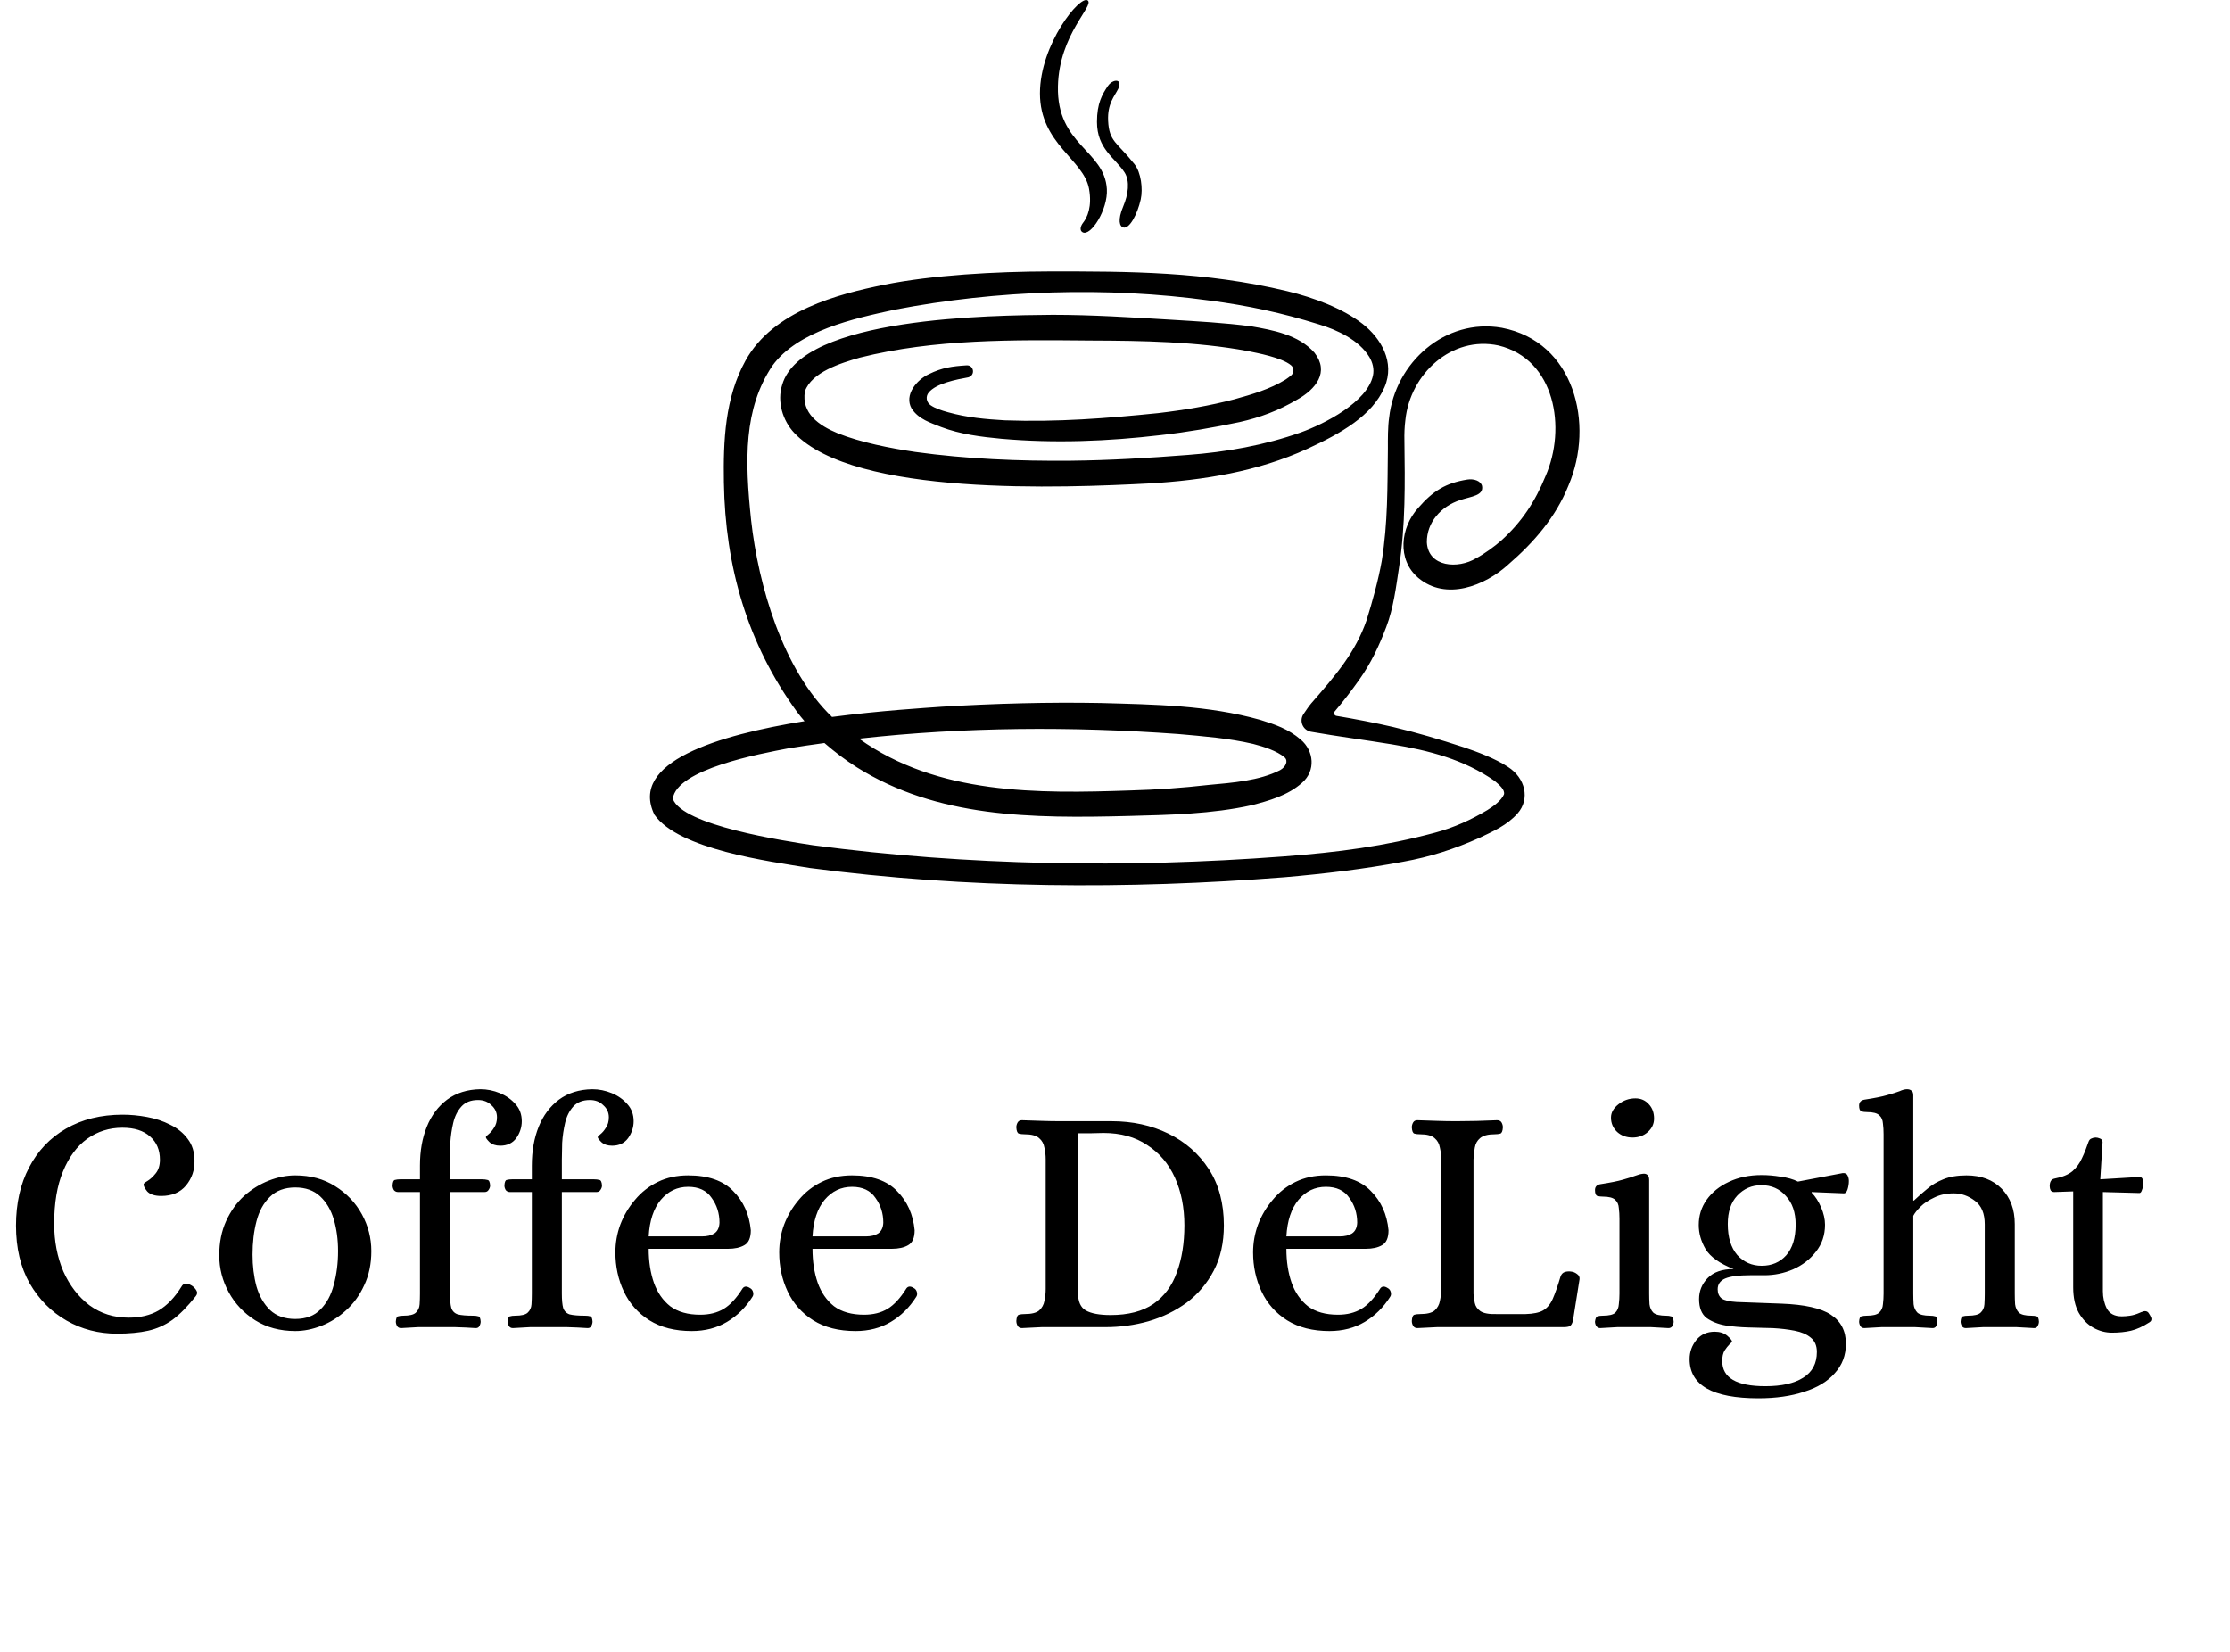 <svg width="4100" height="3037" viewBox="0 0 4100 3037" fill="none" xmlns="http://www.w3.org/2000/svg">
<path d="M214.8 2452C181.2 2452 150.4 2444 122.4 2428C94.4 2412 71.8 2389.2 54.6 2359.6C37.8 2330 29.4 2294.6 29.4 2253.4C29.4 2212.6 37.4 2177 53.4 2146.6C69.4 2115.8 92 2092 121.2 2075.2C150.8 2058 185.6 2049.4 225.6 2049.4C240 2049.4 254.8 2050.8 270 2053.6C285.6 2056.4 300 2061.2 313.2 2068C326.4 2074.4 337 2083 345 2093.8C353.4 2104.6 357.6 2118 357.6 2134C358 2151.2 352.8 2166.4 342 2179.6C331.2 2192.4 316 2198.8 296.4 2198.8C284.4 2198.8 275.8 2196 270.6 2190.4C265.8 2184.4 263.6 2180 264 2177.2C264 2176 266.4 2174 271.2 2171.2C276.4 2168 281.4 2163.4 286.2 2157.4C291.4 2151 294 2142.6 294 2132.2C294 2114.2 288 2100 276 2089.6C264 2078.8 247 2073.4 225 2073.4C201 2073.4 179.4 2080.2 160.2 2093.8C141.4 2107.4 126.6 2127.4 115.8 2153.8C105 2179.8 99.6 2211.8 99.6 2249.8C99.6 2281.8 105.2 2311 116.4 2337.4C128 2363.4 144 2384.2 164.4 2399.8C185.2 2415 209.2 2422.6 236.4 2422.6C258 2422.6 276.4 2418.2 291.6 2409.4C307.2 2400.2 321.2 2385.6 333.6 2365.6C337.2 2358.8 343.6 2358.2 352.8 2363.8C356.4 2366.2 359.2 2369.2 361.2 2372.8C363.2 2376 362.8 2379.4 360 2383C344.8 2402.2 330.4 2416.8 316.8 2426.8C303.2 2436.4 288.4 2443 272.4 2446.6C256.4 2450.2 237.2 2452 214.8 2452ZM542.916 2447.2C514.916 2447.2 490.316 2440.6 469.116 2427.4C448.316 2414.2 432.116 2397 420.516 2375.8C408.916 2354.6 403.116 2332 403.116 2308C403.116 2284.4 407.316 2263.4 415.716 2245C424.116 2226.6 435.116 2211.2 448.716 2198.8C462.716 2186.4 477.916 2177 494.316 2170.6C510.716 2164.2 526.916 2161 542.916 2161C570.916 2161 595.316 2167.6 616.116 2180.8C637.316 2194 653.716 2211.2 665.316 2232.4C676.916 2253.6 682.716 2276.2 682.716 2300.2C682.716 2323.8 678.316 2344.8 669.516 2363.2C661.116 2381.6 649.916 2397 635.916 2409.4C622.316 2421.8 607.316 2431.2 590.916 2437.6C574.516 2444 558.516 2447.2 542.916 2447.2ZM542.916 2425C562.516 2425 577.916 2419.2 589.116 2407.6C600.716 2396 608.916 2380.8 613.716 2362C618.916 2342.8 621.516 2322.2 621.516 2300.2C621.516 2279 618.916 2259.6 613.716 2242C608.516 2224.4 600.116 2210.2 588.516 2199.4C576.916 2188.6 561.716 2183.2 542.916 2183.2C523.316 2183.2 507.716 2189 496.116 2200.6C484.516 2211.8 476.316 2226.8 471.516 2245.6C466.716 2264 464.316 2284.4 464.316 2306.8C464.316 2327.6 466.716 2347 471.516 2365C476.716 2383 485.116 2397.6 496.716 2408.8C508.316 2419.6 523.716 2425 542.916 2425ZM737.339 2441.8C734.139 2441.8 731.739 2440.6 730.139 2438.2C728.539 2435.4 727.739 2432.6 727.739 2429.8C728.139 2423.8 729.539 2420.6 731.939 2420.2C734.339 2419.4 737.539 2419 741.539 2419C752.739 2419 760.339 2417.2 764.339 2413.6C768.739 2409.6 771.139 2404.4 771.539 2398C771.939 2391.6 772.139 2385 772.139 2378.2V2191.6H731.939C728.739 2191.6 726.139 2190.4 724.139 2188C722.539 2185.2 721.739 2182.4 721.739 2179.6C722.139 2173.2 723.539 2169.8 725.939 2169.4C728.739 2168.6 732.139 2168.2 736.139 2168.2H772.139V2143C772.139 2116.2 776.339 2092.4 784.739 2071.6C793.139 2050.8 805.539 2034.2 821.939 2021.8C838.739 2009.4 859.139 2003 883.139 2002.6C895.539 2002.6 907.539 2005 919.139 2009.8C930.739 2014.6 940.339 2021.4 947.939 2030.2C955.539 2038.6 959.339 2049 959.339 2061.4C959.339 2072.6 955.939 2083 949.139 2092.6C942.339 2101.8 932.539 2106.4 919.739 2106.4C911.339 2106.4 904.739 2104.2 899.939 2099.8C895.539 2095.4 893.339 2092.4 893.339 2090.8C893.339 2089.6 894.939 2087.8 898.139 2085.4C901.739 2082.6 905.139 2078.6 908.339 2073.4C911.939 2068.2 913.739 2061.8 913.739 2054.2C913.739 2045.4 910.339 2038 903.539 2032C897.139 2025.6 888.939 2022.4 878.939 2022.4C865.739 2022.4 855.539 2026.4 848.339 2034.4C841.139 2042.4 836.139 2052.4 833.339 2064.4C830.539 2076.4 828.739 2088.6 827.939 2101C827.539 2113.4 827.339 2123.8 827.339 2132.2V2168.2H886.139C890.139 2168.2 893.539 2168.6 896.339 2169.4C899.139 2169.8 900.739 2173.2 901.139 2179.6C901.139 2182.4 900.139 2185.2 898.139 2188C896.539 2190.4 894.139 2191.6 890.939 2191.6H827.339V2378.2C827.339 2389.8 828.139 2398.6 829.739 2404.6C831.739 2410.6 835.739 2414.6 841.739 2416.6C848.139 2418.2 857.539 2419 869.939 2419C873.939 2419 877.139 2419.4 879.539 2420.2C881.939 2420.6 883.339 2423.8 883.739 2429.8C883.739 2432.6 882.939 2435.4 881.339 2438.2C880.139 2440.6 877.939 2441.8 874.739 2441.8C863.139 2441 850.339 2440.4 836.339 2440C822.339 2440 810.139 2440 799.739 2440C788.939 2440 778.739 2440 769.139 2440C759.539 2440.4 748.939 2441 737.339 2441.8ZM943.003 2441.8C939.803 2441.8 937.403 2440.6 935.803 2438.2C934.203 2435.4 933.403 2432.6 933.403 2429.8C933.803 2423.8 935.203 2420.6 937.603 2420.2C940.003 2419.4 943.203 2419 947.203 2419C958.403 2419 966.003 2417.2 970.003 2413.6C974.403 2409.6 976.803 2404.4 977.203 2398C977.603 2391.6 977.803 2385 977.803 2378.2V2191.6H937.603C934.403 2191.6 931.803 2190.4 929.803 2188C928.203 2185.2 927.403 2182.4 927.403 2179.6C927.803 2173.2 929.203 2169.8 931.603 2169.4C934.403 2168.6 937.803 2168.2 941.803 2168.2H977.803V2143C977.803 2116.2 982.003 2092.4 990.403 2071.6C998.803 2050.8 1011.2 2034.2 1027.6 2021.8C1044.4 2009.4 1064.8 2003 1088.8 2002.6C1101.2 2002.6 1113.2 2005 1124.8 2009.8C1136.4 2014.6 1146 2021.4 1153.6 2030.2C1161.2 2038.6 1165 2049 1165 2061.4C1165 2072.6 1161.6 2083 1154.8 2092.6C1148 2101.8 1138.2 2106.4 1125.4 2106.4C1117 2106.4 1110.4 2104.2 1105.6 2099.8C1101.2 2095.4 1099 2092.4 1099 2090.8C1099 2089.6 1100.6 2087.8 1103.8 2085.4C1107.4 2082.6 1110.8 2078.6 1114 2073.4C1117.6 2068.2 1119.4 2061.8 1119.4 2054.2C1119.4 2045.4 1116 2038 1109.2 2032C1102.8 2025.6 1094.6 2022.4 1084.6 2022.4C1071.4 2022.4 1061.2 2026.4 1054 2034.4C1046.8 2042.4 1041.8 2052.4 1039 2064.4C1036.2 2076.4 1034.4 2088.6 1033.6 2101C1033.2 2113.4 1033 2123.8 1033 2132.2V2168.2H1091.8C1095.8 2168.2 1099.2 2168.6 1102 2169.4C1104.8 2169.8 1106.4 2173.2 1106.8 2179.6C1106.8 2182.4 1105.8 2185.2 1103.8 2188C1102.2 2190.4 1099.8 2191.6 1096.6 2191.6H1033V2378.2C1033 2389.8 1033.8 2398.6 1035.4 2404.6C1037.4 2410.6 1041.4 2414.6 1047.4 2416.6C1053.8 2418.2 1063.2 2419 1075.6 2419C1079.6 2419 1082.8 2419.4 1085.2 2420.2C1087.6 2420.6 1089 2423.8 1089.4 2429.8C1089.4 2432.6 1088.6 2435.4 1087 2438.2C1085.8 2440.6 1083.6 2441.8 1080.4 2441.8C1068.8 2441 1056 2440.4 1042 2440C1028 2440 1015.8 2440 1005.4 2440C994.603 2440 984.403 2440 974.803 2440C965.203 2440.4 954.603 2441 943.003 2441.8ZM1271.84 2447.2C1241.04 2447.2 1215.04 2440.6 1193.84 2427.4C1173.04 2414.2 1157.44 2396.6 1147.04 2374.6C1136.64 2352.6 1131.44 2328.6 1131.44 2302.6C1131.44 2285 1134.44 2268 1140.44 2251.6C1146.84 2234.8 1155.84 2219.6 1167.44 2206C1179.04 2192 1193.04 2181 1209.44 2173C1225.84 2165 1244.44 2161 1265.24 2161C1302.04 2161 1329.64 2170.6 1348.04 2189.8C1366.84 2208.6 1377.64 2232.6 1380.44 2261.8C1380.44 2275.8 1376.44 2285 1368.44 2289.4C1360.84 2293.8 1350.84 2296 1338.44 2296H1192.64C1192.64 2319.2 1195.84 2340 1202.24 2358.4C1208.64 2376.4 1218.64 2390.8 1232.24 2401.6C1246.24 2412 1264.64 2417.2 1287.44 2417.2C1304.24 2417.2 1318.64 2413.6 1330.64 2406.4C1342.64 2399.2 1354.24 2386.6 1365.44 2368.6C1368.64 2364.6 1373.04 2364.4 1378.64 2368C1381.84 2369.6 1383.84 2372.2 1384.64 2375.8C1385.44 2379 1385.04 2381.8 1383.44 2384.2C1371.04 2403.8 1355.44 2419.2 1336.64 2430.4C1317.84 2441.6 1296.24 2447.2 1271.84 2447.2ZM1192.64 2273.2H1290.44C1300.04 2273.2 1307.64 2271.4 1313.24 2267.8C1319.24 2263.8 1322.44 2257.2 1322.84 2248C1322.84 2230.8 1318.04 2215.6 1308.44 2202.4C1299.24 2188.8 1284.84 2182 1265.24 2182C1245.24 2182 1228.44 2190 1214.84 2206C1201.64 2222 1194.24 2244.4 1192.64 2273.2ZM1573.01 2447.2C1542.21 2447.2 1516.21 2440.6 1495.01 2427.4C1474.21 2414.2 1458.61 2396.6 1448.21 2374.6C1437.81 2352.6 1432.61 2328.6 1432.61 2302.6C1432.61 2285 1435.61 2268 1441.61 2251.6C1448.01 2234.8 1457.01 2219.6 1468.61 2206C1480.21 2192 1494.21 2181 1510.61 2173C1527.01 2165 1545.61 2161 1566.41 2161C1603.21 2161 1630.81 2170.6 1649.21 2189.8C1668.01 2208.6 1678.81 2232.6 1681.61 2261.8C1681.61 2275.8 1677.61 2285 1669.61 2289.4C1662.01 2293.8 1652.01 2296 1639.61 2296H1493.81C1493.81 2319.2 1497.01 2340 1503.41 2358.4C1509.81 2376.4 1519.81 2390.8 1533.41 2401.6C1547.41 2412 1565.81 2417.2 1588.61 2417.2C1605.41 2417.2 1619.81 2413.6 1631.81 2406.4C1643.81 2399.2 1655.41 2386.6 1666.61 2368.6C1669.81 2364.6 1674.21 2364.4 1679.81 2368C1683.01 2369.6 1685.01 2372.2 1685.81 2375.8C1686.61 2379 1686.21 2381.8 1684.61 2384.2C1672.21 2403.8 1656.61 2419.2 1637.81 2430.4C1619.01 2441.6 1597.41 2447.2 1573.01 2447.2ZM1493.81 2273.2H1591.61C1601.21 2273.2 1608.81 2271.4 1614.41 2267.8C1620.41 2263.8 1623.61 2257.2 1624.01 2248C1624.01 2230.8 1619.21 2215.6 1609.61 2202.4C1600.41 2188.8 1586.01 2182 1566.41 2182C1546.41 2182 1529.61 2190 1516.01 2206C1502.81 2222 1495.41 2244.4 1493.81 2273.2ZM1878.77 2441.8C1875.17 2441.8 1872.57 2440.4 1870.97 2437.6C1869.37 2434.8 1868.57 2431.8 1868.57 2428.6C1868.97 2421.8 1870.57 2418 1873.37 2417.2C1876.17 2416.4 1879.57 2416 1883.57 2416C1896.37 2416 1905.37 2413.8 1910.57 2409.4C1915.77 2404.6 1918.97 2398.8 1920.17 2392C1921.77 2384.8 1922.57 2377.4 1922.57 2369.8V2131.6C1922.57 2124 1921.77 2116.8 1920.17 2110C1918.97 2102.8 1915.77 2097 1910.57 2092.6C1905.37 2087.8 1896.37 2085.4 1883.57 2085.4C1879.57 2085.4 1876.17 2085 1873.37 2084.2C1870.57 2083.4 1868.97 2079.6 1868.57 2072.8C1868.57 2069.6 1869.37 2066.6 1870.97 2063.8C1872.57 2061 1875.17 2059.6 1878.77 2059.6C1891.97 2060 1904.17 2060.4 1915.37 2060.8C1926.57 2061.2 1938.17 2061.4 1950.17 2061.4H2043.77C2082.17 2061.4 2116.97 2069 2148.17 2084.2C2179.37 2099.4 2204.17 2121.2 2222.57 2149.6C2240.97 2178 2250.17 2212.4 2250.17 2252.8C2250.17 2284.8 2243.97 2312.6 2231.57 2336.2C2219.17 2359.8 2202.57 2379.4 2181.77 2395C2160.97 2410.2 2137.57 2421.6 2111.57 2429.2C2085.97 2436.4 2059.77 2440 2032.97 2440H1950.17C1938.17 2440 1926.57 2440 1915.37 2440C1904.17 2440.4 1891.97 2441 1878.77 2441.8ZM2041.97 2417.8C2074.37 2417.8 2100.57 2411 2120.57 2397.4C2140.57 2383.4 2154.97 2364 2163.77 2339.2C2172.97 2314.4 2177.57 2285.6 2177.57 2252.8C2177.57 2220 2171.77 2190.8 2160.17 2165.2C2148.57 2139.6 2131.57 2119.6 2109.17 2105.2C2087.17 2090.4 2060.37 2083 2028.77 2083C2022.37 2083 2013.97 2083.2 2003.57 2083.6C1993.17 2083.6 1985.97 2083.6 1981.97 2083.6V2377C1981.97 2393 1986.77 2403.8 1996.37 2409.4C2006.37 2415 2021.57 2417.8 2041.97 2417.8ZM2444.3 2447.2C2413.5 2447.2 2387.5 2440.6 2366.3 2427.4C2345.5 2414.2 2329.9 2396.6 2319.5 2374.6C2309.1 2352.6 2303.9 2328.6 2303.9 2302.6C2303.9 2285 2306.9 2268 2312.9 2251.6C2319.3 2234.8 2328.3 2219.6 2339.9 2206C2351.5 2192 2365.5 2181 2381.9 2173C2398.3 2165 2416.9 2161 2437.7 2161C2474.5 2161 2502.1 2170.6 2520.5 2189.8C2539.3 2208.6 2550.1 2232.6 2552.9 2261.8C2552.9 2275.8 2548.9 2285 2540.9 2289.4C2533.3 2293.8 2523.3 2296 2510.9 2296H2365.1C2365.1 2319.2 2368.3 2340 2374.7 2358.4C2381.1 2376.4 2391.1 2390.8 2404.7 2401.6C2418.7 2412 2437.1 2417.2 2459.9 2417.2C2476.7 2417.2 2491.1 2413.6 2503.1 2406.4C2515.1 2399.2 2526.7 2386.6 2537.9 2368.6C2541.1 2364.6 2545.5 2364.4 2551.1 2368C2554.3 2369.6 2556.3 2372.2 2557.1 2375.8C2557.9 2379 2557.5 2381.8 2555.9 2384.2C2543.5 2403.8 2527.9 2419.2 2509.1 2430.4C2490.3 2441.6 2468.7 2447.2 2444.3 2447.2ZM2365.1 2273.2H2462.9C2472.5 2273.2 2480.1 2271.4 2485.7 2267.8C2491.7 2263.8 2494.9 2257.2 2495.3 2248C2495.3 2230.8 2490.5 2215.6 2480.9 2202.4C2471.7 2188.8 2457.3 2182 2437.7 2182C2417.7 2182 2400.9 2190 2387.3 2206C2374.1 2222 2366.7 2244.4 2365.1 2273.2ZM2605.92 2441.8C2602.32 2441.8 2599.72 2440.4 2598.12 2437.6C2596.52 2434.8 2595.72 2431.8 2595.72 2428.6C2596.12 2421.8 2597.72 2418 2600.52 2417.2C2603.32 2416.4 2606.72 2416 2610.72 2416C2623.52 2416 2632.52 2413.8 2637.72 2409.4C2642.92 2404.6 2646.12 2398.8 2647.32 2392C2648.92 2384.8 2649.72 2377.4 2649.72 2369.8V2131.6C2649.72 2124 2648.92 2116.8 2647.32 2110C2646.12 2102.8 2642.92 2097 2637.72 2092.6C2632.52 2087.8 2623.52 2085.4 2610.72 2085.4C2606.72 2085.4 2603.32 2085 2600.52 2084.2C2597.72 2083.4 2596.12 2079.6 2595.72 2072.8C2595.72 2069.6 2596.52 2066.6 2598.12 2063.8C2599.72 2061 2602.32 2059.6 2605.92 2059.6C2619.12 2060 2631.32 2060.4 2642.52 2060.8C2653.72 2061.2 2665.32 2061.4 2677.32 2061.4C2701.72 2061.4 2726.72 2060.8 2752.32 2059.6C2756.32 2059.6 2759.12 2061 2760.72 2063.8C2762.32 2066.6 2763.12 2069.6 2763.12 2072.8C2762.72 2079.6 2761.12 2083.4 2758.32 2084.2C2755.52 2085 2752.12 2085.4 2748.12 2085.4C2735.72 2085.4 2726.72 2087.8 2721.12 2092.6C2715.92 2097 2712.72 2102.8 2711.52 2110C2710.32 2116.8 2709.52 2124 2709.12 2131.6V2378.8C2709.52 2384 2710.32 2389.6 2711.52 2395.6C2712.72 2401.6 2716.12 2406.6 2721.72 2410.6C2727.72 2414.6 2737.52 2416.4 2751.12 2416H2805.12C2819.12 2415.6 2829.72 2413.4 2836.92 2409.4C2844.52 2405 2850.52 2397.8 2854.92 2387.8C2859.32 2377.8 2864.12 2364 2869.32 2346.4C2870.92 2342.4 2873.52 2339.8 2877.12 2338.6C2881.12 2337.4 2885.32 2337.2 2889.72 2338C2892.92 2338.4 2896.12 2339.8 2899.32 2342.2C2902.92 2344.6 2904.52 2347.8 2904.12 2351.8L2892.12 2427.4C2890.92 2433 2888.92 2436.6 2886.12 2438.2C2883.72 2439.4 2879.92 2440 2874.72 2440H2677.92C2665.92 2440 2654.12 2440 2642.52 2440C2631.32 2440.4 2619.12 2441 2605.92 2441.8ZM2942.1 2441.8C2939.3 2441.8 2936.9 2440.6 2934.9 2438.2C2933.3 2435.4 2932.5 2432.6 2932.5 2429.8C2933.3 2423.8 2934.9 2420.6 2937.3 2420.2C2939.7 2419.4 2942.9 2419 2946.9 2419C2958.1 2419 2965.7 2417.2 2969.7 2413.6C2973.7 2409.6 2975.9 2404.4 2976.3 2398C2977.1 2391.6 2977.5 2385 2977.5 2378.2V2240.8C2977.5 2233.6 2977.1 2227 2976.3 2221C2975.9 2214.6 2973.7 2209.6 2969.7 2206C2965.7 2202 2958.1 2200 2946.9 2200C2943.3 2200 2939.9 2199.6 2936.7 2198.8C2933.9 2197.6 2932.5 2194 2932.5 2188C2932.5 2182 2935.7 2178.4 2942.1 2177.2C2960.5 2174.4 2974.5 2171.6 2984.1 2168.8C2994.1 2166 3001.7 2163.6 3006.9 2161.6C3012.1 2159.6 3016.7 2158.4 3020.7 2158C3023.9 2157.6 3026.5 2158.2 3028.5 2159.8C3030.9 2161.4 3032.1 2164.6 3032.1 2169.4V2378.2C3032.1 2385 3032.3 2391.6 3032.7 2398C3033.5 2404.4 3035.9 2409.6 3039.9 2413.6C3044.3 2417.2 3052.1 2419 3063.3 2419C3066.9 2419 3069.9 2419.4 3072.3 2420.2C3075.1 2420.6 3076.7 2423.8 3077.1 2429.8C3077.1 2432.6 3076.3 2435.4 3074.7 2438.2C3073.1 2440.6 3070.7 2441.8 3067.5 2441.8C3055.9 2441 3045.1 2440.4 3035.1 2440C3025.5 2440 3015.3 2440 3004.5 2440C2993.7 2440 2983.5 2440 2973.9 2440C2964.3 2440.4 2953.7 2441 2942.1 2441.8ZM3001.5 2091.4C2990.3 2091.4 2980.9 2088 2973.3 2081.2C2965.7 2074 2961.9 2065.2 2961.9 2054.8C2961.9 2045.6 2966.5 2037.4 2975.7 2030.2C2984.9 2023 2995.3 2019.4 3006.9 2019.4C3016.9 2019.4 3025.1 2023 3031.5 2030.2C3037.9 2037 3041.1 2045.8 3041.1 2056.6C3041.1 2066.2 3037.3 2074.4 3029.7 2081.2C3022.1 2088 3012.7 2091.4 3001.5 2091.4ZM3233.03 2570.8C3148.63 2570.8 3106.43 2546.8 3106.43 2498.8C3106.43 2485.6 3110.63 2473.8 3119.03 2463.4C3127.43 2453.4 3138.63 2448.4 3152.63 2448.4C3161.83 2448.4 3169.43 2450.8 3175.43 2455.6C3181.43 2460.8 3184.43 2464.4 3184.43 2466.4C3184.43 2467.2 3182.83 2469 3179.63 2471.8C3176.83 2474.6 3173.83 2478.4 3170.63 2483.2C3167.83 2488 3166.43 2494.4 3166.43 2502.4C3166.43 2533.2 3192.83 2548.6 3245.63 2548.6C3275.63 2548.6 3298.83 2543.4 3315.23 2533C3332.03 2522.6 3340.43 2506.8 3340.43 2485.6C3340.43 2474 3336.63 2465.2 3329.03 2459.2C3321.83 2453.2 3312.03 2449 3299.63 2446.6C3287.63 2444.2 3274.23 2442.6 3259.43 2441.8C3244.63 2441.4 3229.63 2441 3214.43 2440.6C3199.63 2440.2 3185.83 2439 3173.03 2437C3159.03 2434.6 3147.23 2430 3137.63 2423.2C3128.43 2416 3123.83 2404.4 3123.83 2388.4C3123.83 2373.6 3129.03 2360.8 3139.43 2350C3150.23 2338.8 3166.23 2333.2 3187.43 2333.2C3161.83 2323.2 3144.63 2311 3135.83 2296.6C3127.43 2282.2 3123.23 2267.4 3123.23 2252.2C3123.23 2235 3128.03 2219.6 3137.63 2206C3147.63 2192 3161.23 2181 3178.43 2173C3196.03 2164.6 3216.23 2160.4 3239.03 2160.4C3250.23 2160.4 3261.83 2161.4 3273.83 2163.4C3286.23 2165 3296.83 2168 3305.63 2172.4L3387.83 2156.8C3392.23 2156.4 3395.23 2157.8 3396.83 2161C3398.43 2164.2 3399.23 2167.6 3399.23 2171.2C3399.23 2176.4 3398.43 2181.6 3396.83 2186.8C3395.23 2191.6 3393.03 2194 3390.23 2194L3330.83 2191.6V2192.8C3337.63 2199.6 3343.43 2208.6 3348.23 2219.8C3353.03 2231 3355.43 2241.6 3355.43 2251.6C3355.43 2270.8 3349.83 2287.4 3338.63 2301.4C3327.83 2315.4 3313.83 2326.2 3296.63 2333.8C3279.83 2341 3262.23 2344.6 3243.83 2344.6H3217.43C3196.63 2344.6 3181.43 2346.6 3171.83 2350.6C3162.63 2354.6 3158.03 2361.2 3158.03 2370.4C3158.03 2377.6 3160.43 2383.2 3165.23 2387.2C3170.43 2390.8 3179.63 2393 3192.83 2393.8L3275.03 2396.8C3317.83 2398.4 3348.23 2405.2 3366.23 2417.2C3384.63 2429.2 3393.83 2447 3393.83 2470.6C3393.83 2491.8 3387.03 2509.8 3373.43 2524.6C3360.23 2539.8 3341.43 2551.2 3317.03 2558.8C3293.03 2566.8 3265.03 2570.8 3233.03 2570.8ZM3239.03 2327.2C3257.43 2327.2 3272.43 2320.8 3284.03 2308C3295.63 2294.8 3301.43 2276 3301.43 2251.6C3301.43 2229.2 3295.43 2211.6 3283.43 2198.8C3271.83 2185.6 3256.83 2179 3238.43 2179C3220.83 2179 3206.03 2185.4 3194.03 2198.2C3182.43 2210.6 3176.63 2228 3176.63 2250.4C3176.63 2274.8 3182.43 2293.8 3194.03 2307.4C3206.03 2320.6 3221.03 2327.2 3239.03 2327.2ZM3427.7 2441.8C3424.5 2441.8 3422.1 2440.6 3420.5 2438.2C3418.9 2435.4 3418.1 2432.6 3418.1 2429.8C3418.5 2423.8 3419.9 2420.6 3422.3 2420.2C3425.1 2419.4 3428.3 2419 3431.9 2419C3443.1 2419 3450.7 2417.2 3454.7 2413.6C3459.1 2409.6 3461.5 2404.4 3461.9 2398C3462.7 2391.6 3463.1 2385 3463.1 2378.2V2085.4C3463.1 2078.2 3462.7 2071.6 3461.9 2065.6C3461.5 2059.2 3459.3 2054.2 3455.3 2050.6C3451.3 2046.6 3443.7 2044.6 3432.5 2044.6C3428.9 2044.6 3425.5 2044.2 3422.3 2043.4C3419.5 2042.2 3418.1 2038.6 3418.1 2032.6C3418.1 2026.6 3421.3 2023 3427.7 2021.8C3446.1 2019 3460.1 2016.2 3469.7 2013.4C3479.7 2010.6 3487.3 2008.2 3492.5 2006.2C3497.7 2003.8 3502.3 2002.6 3506.3 2002.6C3509.5 2002.6 3512.1 2003.4 3514.1 2005C3516.5 2006.2 3517.7 2009.2 3517.7 2014V2207.2H3518.9C3526.9 2199.6 3535.1 2192.4 3543.5 2185.6C3551.9 2178.4 3561.7 2172.6 3572.9 2168.2C3584.5 2163.4 3598.7 2161 3615.5 2161C3642.7 2161 3664.3 2169.2 3680.3 2185.6C3696.3 2202 3704.3 2223.6 3704.3 2250.4V2378.2C3704.3 2385 3704.5 2391.6 3704.9 2398C3705.7 2404.4 3708.1 2409.6 3712.1 2413.6C3716.5 2417.2 3724.1 2419 3734.9 2419C3738.9 2419 3742.1 2419.4 3744.5 2420.2C3746.9 2420.6 3748.3 2423.8 3748.7 2429.8C3748.7 2432.6 3747.9 2435.4 3746.3 2438.2C3745.1 2440.6 3742.9 2441.8 3739.7 2441.8C3728.1 2441 3717.3 2440.4 3707.3 2440C3697.3 2440 3687.1 2440 3676.7 2440C3665.9 2440 3655.7 2440 3646.1 2440C3636.5 2440.4 3625.9 2441 3614.3 2441.8C3611.1 2441.8 3608.7 2440.6 3607.1 2438.2C3605.5 2435.4 3604.7 2432.6 3604.7 2429.8C3605.1 2423.8 3606.5 2420.6 3608.9 2420.2C3611.3 2419.4 3614.5 2419 3618.5 2419C3629.7 2419 3637.3 2417.2 3641.3 2413.6C3645.7 2409.6 3648.1 2404.4 3648.5 2398C3648.9 2391.6 3649.1 2385 3649.1 2378.2V2251C3649.1 2231 3643.1 2216.6 3631.1 2207.8C3619.1 2198.6 3606.1 2194 3592.1 2194C3578.5 2194 3566.5 2196.6 3556.1 2201.8C3545.7 2206.6 3537.3 2212.2 3530.9 2218.6C3524.5 2225 3520.1 2230.6 3517.7 2235.4V2378.2C3517.7 2385 3517.9 2391.6 3518.3 2398C3519.1 2404.4 3521.5 2409.6 3525.5 2413.6C3529.9 2417.2 3537.5 2419 3548.3 2419C3552.3 2419 3555.5 2419.4 3557.9 2420.2C3560.3 2420.6 3561.7 2423.8 3562.1 2429.8C3562.1 2432.6 3561.3 2435.4 3559.7 2438.2C3558.5 2440.6 3556.3 2441.8 3553.1 2441.8C3541.5 2441 3530.7 2440.4 3520.7 2440C3510.7 2440 3500.5 2440 3490.1 2440C3479.3 2440 3469.1 2440 3459.5 2440C3449.9 2440.4 3439.3 2441 3427.7 2441.8ZM3883.12 2450.2C3871.12 2450.2 3859.72 2447.2 3848.92 2441.2C3838.12 2435.2 3829.12 2426 3821.92 2413.6C3815.12 2401.2 3811.72 2385.6 3811.72 2366.8V2190.4L3776.92 2191.6C3774.12 2191.6 3771.92 2190.6 3770.32 2188.6C3769.12 2186.2 3768.52 2183.6 3768.52 2180.8C3768.52 2172.8 3771.32 2168.2 3776.92 2167C3791.72 2164.2 3802.92 2159.6 3810.52 2153.2C3818.12 2146.4 3823.92 2138.4 3827.92 2129.2C3832.32 2120 3836.32 2110 3839.92 2099.2C3841.12 2096 3842.92 2094 3845.32 2093.2C3847.72 2092 3850.32 2091.4 3853.12 2091.4C3855.52 2091.4 3858.12 2092 3860.92 2093.2C3864.12 2094.4 3865.72 2096.6 3865.72 2099.8L3861.52 2168.2L3931.72 2164C3935.32 2163.6 3937.72 2164.6 3938.92 2167C3940.12 2169.4 3940.72 2172.2 3940.72 2175.4C3940.72 2179.4 3939.92 2183.4 3938.32 2187.4C3937.12 2191.4 3935.52 2193.4 3933.52 2193.4L3866.32 2191.6V2374C3866.32 2385.6 3868.72 2396.2 3873.52 2405.8C3878.72 2415.4 3887.92 2420.2 3901.12 2420.2C3905.52 2420.2 3910.52 2419.8 3916.12 2419C3921.72 2418.2 3927.72 2416.4 3934.12 2413.6C3935.72 2412.8 3937.32 2412.2 3938.92 2411.8C3940.52 2411 3942.12 2410.6 3943.72 2410.6C3946.92 2410.6 3949.32 2412 3950.92 2414.8C3952.52 2417.2 3953.92 2419.8 3955.12 2422.6C3956.32 2426.2 3955.32 2429 3952.12 2431C3939.72 2439 3928.32 2444.2 3917.92 2446.6C3907.52 2449 3895.92 2450.2 3883.12 2450.2Z" fill="black"/>
<path d="M1990.35 427.027C1984.24 423.641 1986.95 415.092 1991.27 409.606C1999.2 399.558 2008.08 379.892 2002.29 347.275C1992.64 292.923 1912 264.801 1912 171.624C1912 81.697 1985.59 -9.494 1999.77 0.797C2012.78 10.239 1947.19 62.665 1945.08 158.637C1942.69 267.321 2030.8 275.558 2035.03 347.67C2037.24 385.235 2005.36 435.34 1990.35 427.027Z" fill="black"/>
<path d="M2036.48 158.588C2042.23 149.895 2051.91 146.354 2056.2 149.668C2059.66 152.343 2058.13 158.835 2055.81 163.516C2049.4 176.443 2035.81 190.582 2037.34 221.991C2039.23 260.919 2053.34 260.84 2085.97 302.053C2097.78 316.962 2101.62 347.118 2097.25 366.792C2091.4 393.2 2076.69 421.566 2065.24 418.241C2058.67 416.327 2054.21 405.266 2065.24 379.149C2074.22 357.9 2077.97 332.919 2067.35 316.639C2050.17 290.306 2016.89 273.89 2016.85 224.116C2016.83 189.725 2026.64 173.46 2036.48 158.588Z" fill="black"/>
<path d="M2166.06 1349.52C2212.52 1353.67 2259.07 1357.25 2304.12 1367.76C2323.46 1372.72 2347.43 1380.36 2361.83 1392.47C2368.88 1398.77 2364.32 1409.85 2353.51 1415.97C2315.36 1435.49 2265.56 1439.14 2221.96 1443.15C2174.47 1448.57 2126.55 1451.97 2079.05 1453.26C1907.73 1459.15 1724.27 1461.58 1579.39 1358.1C1773.76 1336.35 1971.43 1335.4 2166.06 1349.52ZM2684.7 919.345C2705.89 912.453 2728 911.179 2724.85 893.564C2722.62 884.077 2709.76 879.772 2697.64 881.727C2658.33 888.071 2634.88 902.239 2607.38 933.936C2574.86 969.719 2567.89 1029.1 2607.74 1062.55C2658.54 1105.17 2730.1 1077.15 2773.13 1037.83C2820.28 997.065 2860.33 951.022 2883.88 892.343C2932.09 779.679 2894.66 628.095 2761.19 602.657C2656.84 584.343 2565.16 666.79 2553.99 768.019C2551.58 784.148 2551.66 807.889 2551.73 824.21C2550.86 895.578 2551.76 960.833 2540.49 1031.06C2534.46 1065.55 2523.01 1106.97 2512.5 1140.41C2492.3 1198.95 2456.49 1240.65 2410.99 1292.94C2407.22 1297.27 2401.8 1305.03 2396.51 1313C2388.12 1325.66 2395.46 1342.74 2410.42 1345.38C2457.35 1353.64 2510.58 1360.59 2559.26 1368.54C2627.3 1379.65 2691.93 1396.47 2748.11 1435.86C2757.64 1443.83 2767.14 1452.26 2765.14 1460.54C2760.41 1471.7 2746.49 1481.92 2734.56 1489.38C2705.2 1506.92 2673.92 1521.39 2638.48 1530.9C2546.17 1555.68 2461.12 1566.99 2358.72 1574.69C2071.8 1596.24 1780.39 1591.87 1495.09 1554.07C1442.7 1546.11 1254.69 1517.88 1236.97 1468.61C1243.76 1414.05 1398.51 1385.59 1449.41 1375.88C1471.45 1372.29 1493.58 1369.08 1515.74 1366.07C1534.52 1382.29 1554.34 1397.55 1575.36 1410.73C1723.36 1503.54 1896.01 1504.84 2076.35 1500.15C2150.3 1498.23 2228.73 1496.54 2301.1 1480.45C2332.16 1472.41 2367.73 1462.75 2394.08 1439.05C2419.22 1417.11 2416.05 1380.58 2391.42 1359.75C2368.67 1340.09 2343.98 1331.93 2317.34 1323.62C2220.64 1296.41 2122.64 1295.39 2023.94 1292.55C1926.76 1290.71 1829.27 1293.49 1732.16 1299.31C1699.63 1301.68 1618.94 1306.48 1529.72 1318.18C1439.06 1231 1394.27 1076.56 1380.93 956.04C1369.32 846.023 1367.06 751.725 1419.95 672.58C1466.54 608.23 1569.89 585.545 1645.4 569.317C1832.86 533.309 2035.05 526.694 2224.12 552.581C2294.55 561.824 2356.88 575.193 2424.38 596.201C2458.38 606.394 2498.58 625.038 2517.52 656.2C2523.8 666.546 2526.82 678.852 2524.25 690.676C2513.68 739.188 2435.84 779.071 2391.68 794.949C2325.29 818.578 2253.83 831.254 2183.46 836.47C2111.83 842.028 2040.56 846.32 1968.72 847.066C1873.5 847.951 1776.84 843.87 1682.75 830.911C1637.15 824.163 1582.61 813.508 1540.23 796.613C1505.7 782.359 1473.03 759.899 1479.87 719.382C1492.28 684.338 1544.99 667.727 1581.07 657.474C1718.57 622.893 1863.92 624.84 2005.2 626.075C2100.44 626.405 2199.89 628.003 2293.25 645.261C2311.15 648.958 2356.47 657.21 2373.71 671.623C2379.36 676.35 2379.59 684.965 2374.12 689.897C2371.23 692.505 2367.51 695.172 2363.46 697.932C2335.29 715.275 2302.26 725.066 2269.5 734.085C2224.03 746.028 2176.84 753.977 2129.46 759.516C2034.67 769.181 1942.79 776.252 1847.53 772.793C1812.21 770.72 1778.73 767.841 1743.03 757.938C1730.93 754.584 1719.45 750.953 1710.76 744.839C1703.09 739.432 1701.46 729.093 1707.37 721.798C1721.2 704.725 1758.49 697.721 1780.3 693.746C1793.85 689.877 1790.51 670.857 1777.05 671.715C1750.62 673.398 1732.26 675.861 1707.85 687.837C1685.56 698.169 1661.86 726.004 1676.08 751.131C1689.37 771.301 1711.14 777.203 1730.39 785.079C1765.39 798.428 1804.4 803.261 1841.1 806.701C1939.2 815.33 2036.95 811.382 2134.08 799.98C2182.69 794.447 2230.7 786.221 2279.33 775.948C2316.59 767.59 2350.26 755.125 2384.39 735.009C2419.4 715.639 2444.72 684.015 2416.62 648.311C2387.38 615.201 2339.43 606.757 2300.53 599.964C2251.05 593.434 2202.36 590.866 2153.72 587.869C2080.71 583.478 2008.49 578.864 1935.38 578.811C1824.24 579.893 1474.45 582.521 1438.13 707.386C1428.19 738.158 1439.08 773.519 1460.35 795.992C1571.29 913.516 1955.8 896.925 2113.96 888.784C2212.6 882.922 2312.51 866.998 2403.59 825.18C2465.26 796.857 2522.94 764.368 2545.53 711.902C2565.38 665.786 2538.71 621.473 2505.05 595.322C2468.83 567.178 2416 547.174 2366.36 535.263C2215.26 499.005 2075.16 498.893 1928.83 499.012C1830.9 499.249 1713.84 505.673 1625.4 523.578C1541.67 540.525 1421.4 571.133 1370.69 662.994C1332.71 731.312 1329.73 810.953 1330.92 886.751C1333.36 1041.22 1373.75 1182.99 1465.49 1309C1469.76 1314.87 1474.41 1320.41 1479.13 1325.89C1320.34 1351.43 1156.03 1400.9 1203.23 1497.9C1247.82 1561.77 1413.52 1583.59 1489.09 1595.88C1778.51 1633.95 2071.26 1635.52 2361.95 1612.81C2434.73 1606.46 2507.6 1597.91 2579.56 1584.38C2629.05 1575.56 2673.74 1561.12 2719.79 1540.55C2744.54 1528.7 2770.54 1517.62 2790.04 1495.67C2813.61 1469.14 2804.44 1430.25 2772.43 1409.98C2749.17 1394.48 2715.34 1382.03 2691.65 1374.02C2644.22 1358.67 2609.22 1348.12 2561.73 1336.75C2529.93 1329.29 2489.99 1321.66 2457.02 1316.2C2453.15 1315.55 2451.46 1310.94 2454.01 1307.96C2469.42 1289.93 2486.34 1267.75 2499.14 1249.62C2520.79 1218.99 2535.33 1188.13 2548.83 1152.5C2561.98 1117.8 2566.64 1080.05 2572.2 1043.33C2584.21 966.009 2583.12 888.184 2582.1 810.504C2581.78 797.795 2582.27 784.551 2583.9 772.014C2592.74 687.547 2668.77 616.707 2755.1 635.192C2859.68 660.425 2880.22 787.476 2841.61 875.25C2822.59 921.894 2798.16 959.314 2760.62 993.354C2748.78 1004.04 2727.88 1019.16 2713.82 1026.42C2680.87 1046.4 2625.94 1042.93 2623.35 997.151C2623.05 960.285 2649.43 930.806 2684.7 919.345Z" fill="black"/>
</svg>
